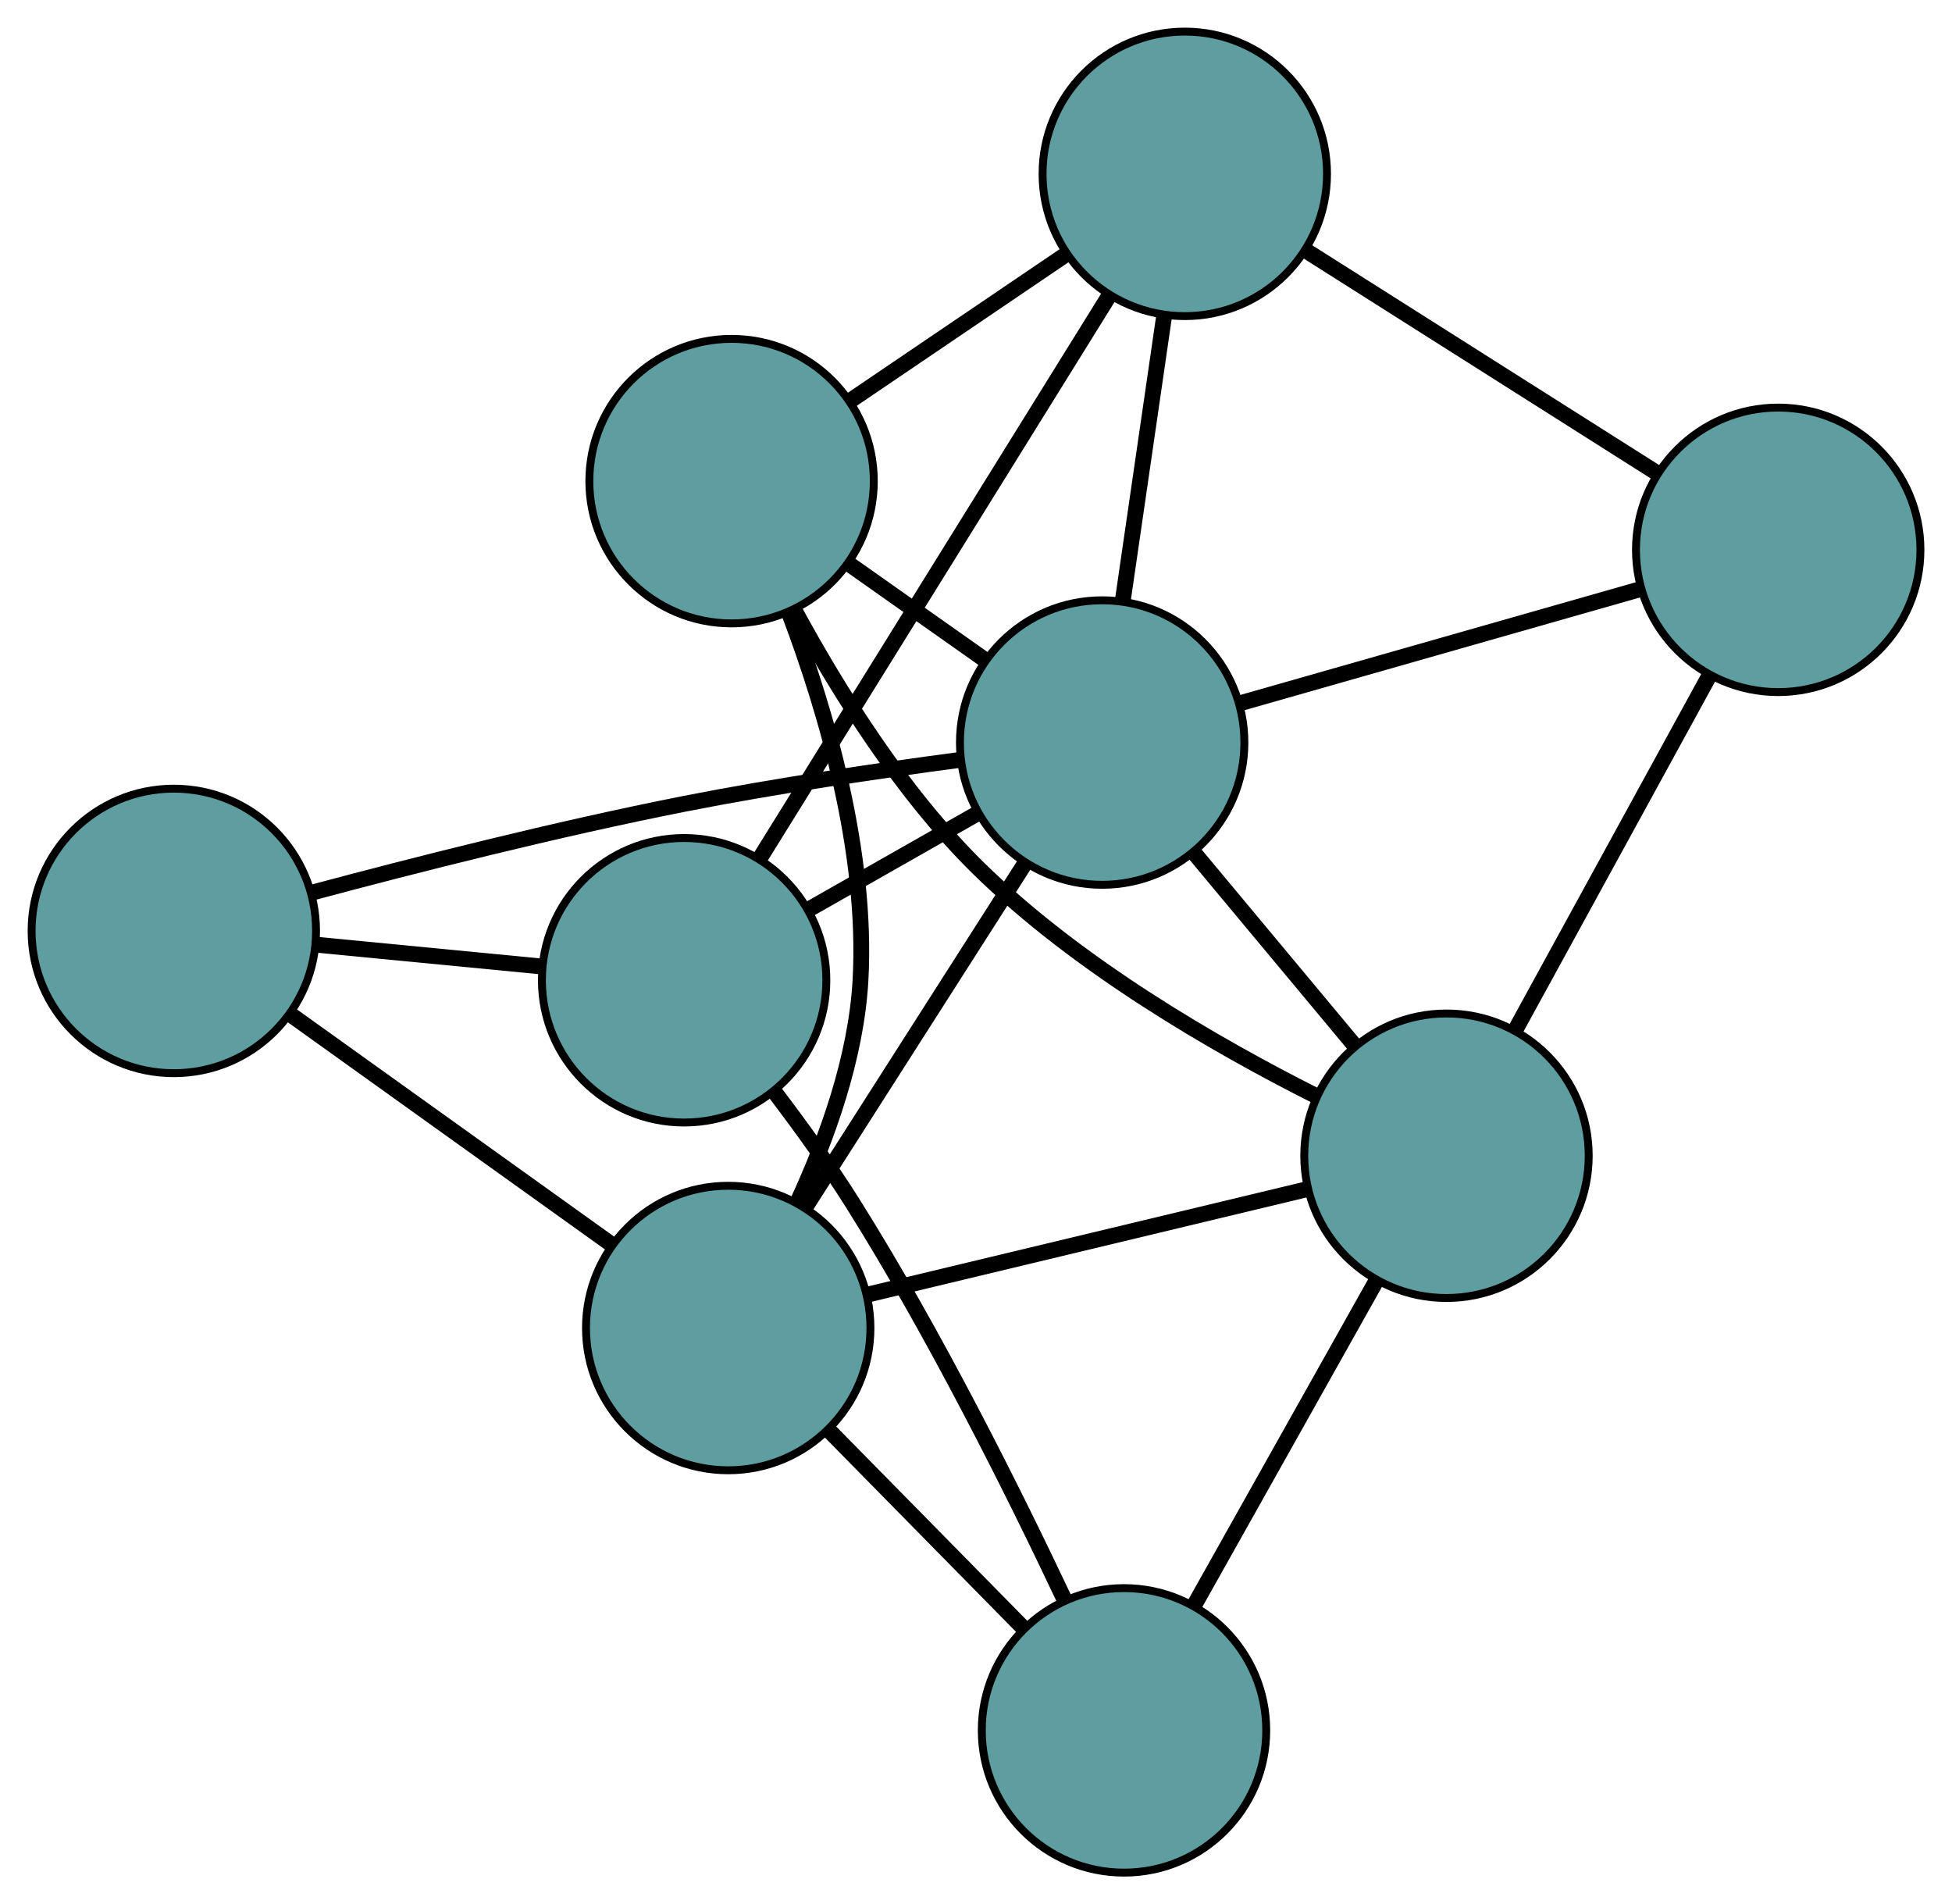 <?xml version="1.0" encoding="UTF-8" standalone="no"?>
<!DOCTYPE svg PUBLIC "-//W3C//DTD SVG 1.1//EN"
 "http://www.w3.org/Graphics/SVG/1.1/DTD/svg11.dtd">
<!-- Generated by graphviz version 2.36.0 (20140111.2315)
 -->
<!-- Title: G Pages: 1 -->
<svg width="100%" height="100%"
 viewBox="0.00 0.00 247.05 240.95" xmlns="http://www.w3.org/2000/svg" xmlns:xlink="http://www.w3.org/1999/xlink">
<g id="graph0" class="graph" transform="scale(1 1) rotate(0) translate(4 236.953)">
<title>G</title>
<!-- 0 -->
<g id="node1" class="node"><title>0</title>
<ellipse fill="cadetblue" stroke="black" cx="88.59" cy="-176.072" rx="18" ry="18"/>
</g>
<!-- 4 -->
<g id="node5" class="node"><title>4</title>
<ellipse fill="cadetblue" stroke="black" cx="145.95" cy="-214.953" rx="18" ry="18"/>
</g>
<!-- 0&#45;&#45;4 -->
<g id="edge1" class="edge"><title>0&#45;&#45;4</title>
<path fill="none" stroke="black" stroke-width="2" d="M103.661,-186.288C112.025,-191.957 122.4,-198.99 130.781,-204.671"/>
</g>
<!-- 6 -->
<g id="node7" class="node"><title>6</title>
<ellipse fill="cadetblue" stroke="black" cx="179.071" cy="-90.71" rx="18" ry="18"/>
</g>
<!-- 0&#45;&#45;6 -->
<g id="edge2" class="edge"><title>0&#45;&#45;6</title>
<path fill="none" stroke="black" stroke-width="2" d="M96.536,-159.771C102.068,-149.563 110.167,-136.596 119.794,-127.128 132.367,-114.763 149.879,-104.657 162.607,-98.255"/>
</g>
<!-- 7 -->
<g id="node8" class="node"><title>7</title>
<ellipse fill="cadetblue" stroke="black" cx="88.165" cy="-68.911" rx="18" ry="18"/>
</g>
<!-- 0&#45;&#45;7 -->
<g id="edge3" class="edge"><title>0&#45;&#45;7</title>
<path fill="none" stroke="black" stroke-width="2" d="M95.844,-159.471C100.605,-146.897 105.801,-129.085 104.905,-112.916 104.363,-103.122 100.651,-92.841 96.859,-84.681"/>
</g>
<!-- 8 -->
<g id="node9" class="node"><title>8</title>
<ellipse fill="cadetblue" stroke="black" cx="135.493" cy="-142.994" rx="18" ry="18"/>
</g>
<!-- 0&#45;&#45;8 -->
<g id="edge4" class="edge"><title>0&#45;&#45;8</title>
<path fill="none" stroke="black" stroke-width="2" d="M103.431,-165.606C108.905,-161.745 115.107,-157.371 120.588,-153.506"/>
</g>
<!-- 1 -->
<g id="node2" class="node"><title>1</title>
<ellipse fill="cadetblue" stroke="black" cx="221.054" cy="-167.379" rx="18" ry="18"/>
</g>
<!-- 1&#45;&#45;4 -->
<g id="edge5" class="edge"><title>1&#45;&#45;4</title>
<path fill="none" stroke="black" stroke-width="2" d="M205.493,-177.236C192.517,-185.456 174.133,-197.101 161.235,-205.271"/>
</g>
<!-- 1&#45;&#45;6 -->
<g id="edge6" class="edge"><title>1&#45;&#45;6</title>
<path fill="none" stroke="black" stroke-width="2" d="M212.355,-151.493C205.15,-138.335 194.961,-119.728 187.759,-106.576"/>
</g>
<!-- 1&#45;&#45;8 -->
<g id="edge7" class="edge"><title>1&#45;&#45;8</title>
<path fill="none" stroke="black" stroke-width="2" d="M203.74,-162.444C188.993,-158.241 167.898,-152.23 153.075,-148.005"/>
</g>
<!-- 2 -->
<g id="node3" class="node"><title>2</title>
<ellipse fill="cadetblue" stroke="black" cx="138.258" cy="-18" rx="18" ry="18"/>
</g>
<!-- 5 -->
<g id="node6" class="node"><title>5</title>
<ellipse fill="cadetblue" stroke="black" cx="82.585" cy="-112.915" rx="18" ry="18"/>
</g>
<!-- 2&#45;&#45;5 -->
<g id="edge8" class="edge"><title>2&#45;&#45;5</title>
<path fill="none" stroke="black" stroke-width="2" d="M130.684,-34.62C124.177,-48.397 114.23,-68.313 103.888,-84.753 100.95,-89.423 97.445,-94.29 94.135,-98.639"/>
</g>
<!-- 2&#45;&#45;6 -->
<g id="edge9" class="edge"><title>2&#45;&#45;6</title>
<path fill="none" stroke="black" stroke-width="2" d="M147.114,-33.777C153.959,-45.973 163.391,-62.776 170.232,-74.964"/>
</g>
<!-- 2&#45;&#45;7 -->
<g id="edge10" class="edge"><title>2&#45;&#45;7</title>
<path fill="none" stroke="black" stroke-width="2" d="M125.617,-30.847C118.082,-38.506 108.542,-48.202 100.976,-55.891"/>
</g>
<!-- 3 -->
<g id="node4" class="node"><title>3</title>
<ellipse fill="cadetblue" stroke="black" cx="18" cy="-119.158" rx="18" ry="18"/>
</g>
<!-- 3&#45;&#45;5 -->
<g id="edge11" class="edge"><title>3&#45;&#45;5</title>
<path fill="none" stroke="black" stroke-width="2" d="M35.991,-117.419C44.799,-116.568 55.387,-115.544 64.242,-114.688"/>
</g>
<!-- 3&#45;&#45;7 -->
<g id="edge12" class="edge"><title>3&#45;&#45;7</title>
<path fill="none" stroke="black" stroke-width="2" d="M32.88,-108.502C44.788,-99.975 61.405,-88.075 73.306,-79.552"/>
</g>
<!-- 3&#45;&#45;8 -->
<g id="edge13" class="edge"><title>3&#45;&#45;8</title>
<path fill="none" stroke="black" stroke-width="2" d="M35.439,-123.994C48.376,-127.46 66.487,-132.059 82.584,-135.235 94.061,-137.499 107.057,-139.414 117.297,-140.775"/>
</g>
<!-- 4&#45;&#45;5 -->
<g id="edge14" class="edge"><title>4&#45;&#45;5</title>
<path fill="none" stroke="black" stroke-width="2" d="M136.326,-199.456C124.347,-180.166 104.016,-147.426 92.092,-128.224"/>
</g>
<!-- 4&#45;&#45;8 -->
<g id="edge15" class="edge"><title>4&#45;&#45;8</title>
<path fill="none" stroke="black" stroke-width="2" d="M143.311,-196.795C141.714,-185.803 139.685,-171.843 138.094,-160.897"/>
</g>
<!-- 5&#45;&#45;8 -->
<g id="edge16" class="edge"><title>5&#45;&#45;8</title>
<path fill="none" stroke="black" stroke-width="2" d="M98.459,-121.94C105.156,-125.747 112.935,-130.169 119.63,-133.976"/>
</g>
<!-- 6&#45;&#45;7 -->
<g id="edge17" class="edge"><title>6&#45;&#45;7</title>
<path fill="none" stroke="black" stroke-width="2" d="M161.543,-86.507C145.549,-82.672 122.023,-77.03 105.949,-73.175"/>
</g>
<!-- 6&#45;&#45;8 -->
<g id="edge18" class="edge"><title>6&#45;&#45;8</title>
<path fill="none" stroke="black" stroke-width="2" d="M167.393,-104.721C161.14,-112.223 153.461,-121.437 147.203,-128.944"/>
</g>
<!-- 7&#45;&#45;8 -->
<g id="edge19" class="edge"><title>7&#45;&#45;8</title>
<path fill="none" stroke="black" stroke-width="2" d="M97.972,-84.261C106.094,-96.975 117.58,-114.954 125.699,-127.664"/>
</g>
</g>
</svg>

